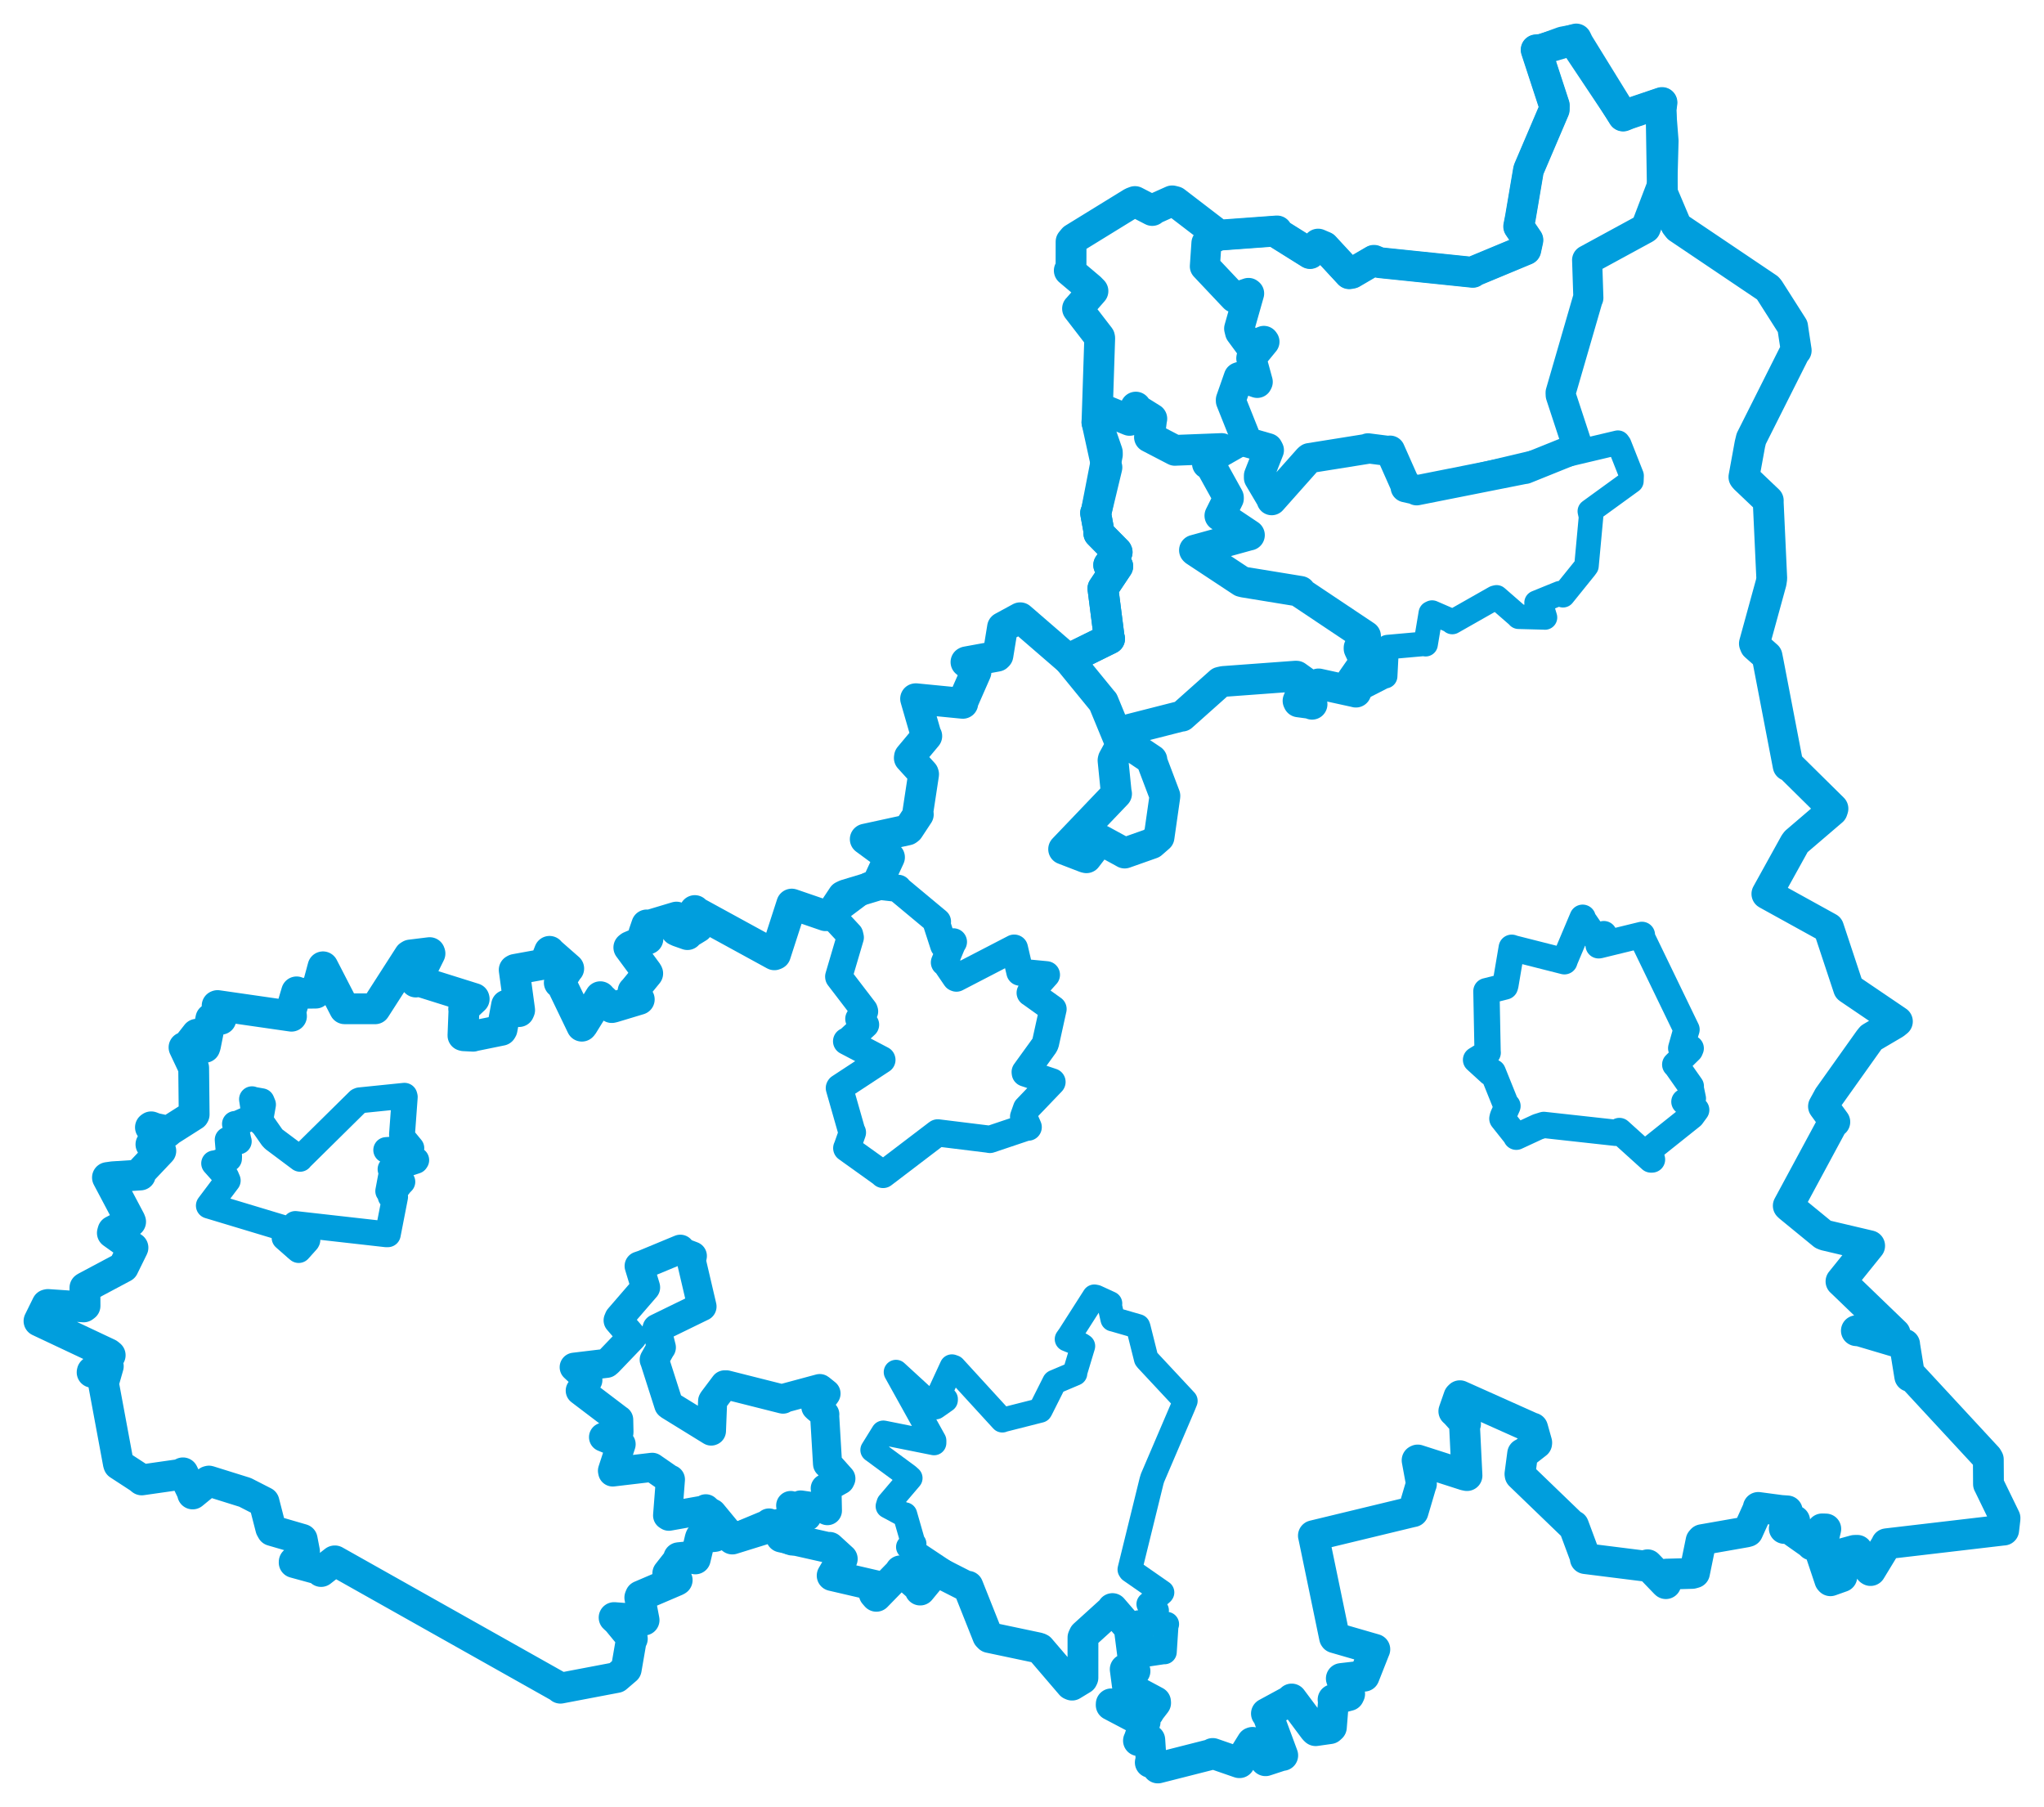 <svg viewBox="0 0 422.113 373.142" width="422.113" height="373.142" xmlns="http://www.w3.org/2000/svg">
  <title>Česko</title>
  <desc>Geojson of Česko</desc>
  <polygon points="246.476,113.098 256.205,119.997 256.412,120.096 268.313,122.199 268.555,122.12 281.696,130.791 281.898,130.741 281.744,136.047 281.877,136.541 279.266,140.139 279.204,140.447 280.646,142.225 280.725,142.258 285.74,139.69 286.055,139.638 286.355,133.815 286.555,133.626 294.101,132.949 294.408,133.03 295.482,126.625 295.748,126.498 299.692,128.209 299.91,128.447 308.729,123.442 309.064,123.353 313.471,127.191 313.607,127.359 318.85,127.497 319.06,127.513 318.37,125.221 317.322,124.457 322.149,122.491 322.779,122.918 327.32,117.287 327.629,116.865 328.567,106.724 328.32,105.576 336.907,99.344 336.946,98.237 334.397,91.79 334.121,91.411 292.669,101.211 292.553,101.256 290.71,100.508 290.279,100.628 287.248,93.768 287.062,93.052 282.536,92.576 282.513,92.578 270.6,94.553 270.412,94.598 262.882,103.247 262.622,103.292 260.54,99.292 259.986,98.679 262.064,93.094 262.048,92.973 257.606,91.349 257.466,90.985 249.707,95.405 249.345,95.742 253.639,102.568 253.687,102.738 251.931,106.457 251.922,106.486 257.871,110.319 258.022,110.499 246.476,113.098" stroke="#009edd" stroke-width="5.064px" fill="none" stroke-linejoin="round" vector-effect="non-scaling-stroke"></polygon>
  <polygon points="304.82,218.862 307.74,221.527 308.292,221.413 311.138,228.481 311.317,228.397 310.366,230.535 310.257,230.999 313.163,234.659 313.136,234.743 317.585,232.681 318.817,232.295 333.741,233.939 334.426,233.552 340.946,239.444 341.165,239.44 340.708,237.559 340.587,237.474 349.365,230.468 350.292,229.2 347.889,227.531 347.85,227.505 349.544,226.918 349.602,226.839 349.129,224.569 349.178,224.314 346.309,220.229 345.954,219.837 349.001,216.849 349.159,216.475 347.255,216.505 347.187,216.46 348.139,213.087 348.293,212.6 339.003,193.398 339.075,193.048 330.253,195.202 330.134,195.212 331.305,193.123 331.212,192.897 329.865,194.095 329.82,194.082 326.92,189.872 326.835,189.512 323.189,198.146 323.072,198.506 312.582,195.845 312.193,195.708 310.892,203.385 310.798,203.714 307.037,204.663 306.964,204.676 307.209,217.27 307.232,217.374 304.82,218.862" stroke="#009edd" stroke-width="5.426px" fill="none" stroke-linejoin="round" vector-effect="non-scaling-stroke"></polygon>
  <polygon points="180.212,299.428 187.438,304.745 187.982,305.228 183.547,310.435 183.366,311.033 186.613,312.782 186.889,312.764 188.525,318.467 188.787,318.81 187.582,319.455 187.897,319.83 199.478,327.544 199.892,327.558 203.983,337.84 204.288,338.149 214.467,340.298 214.777,340.432 221.154,347.88 221.395,347.981 223.525,346.686 223.64,346.449 223.646,338.15 223.885,337.634 229.676,332.38 229.738,332.171 232.182,335.418 232.217,335.844 235.142,335.059 235.241,335.064 236.026,341.453 236.221,341.731 240.336,341.116 240.479,341.137 240.844,335.547 240.957,335.386 236.975,335.242 236.891,335.105 238.626,332.831 238.86,332.561 237.593,331.524 237.228,331.248 239.914,328.927 239.975,328.839 233.448,324.3 233.321,324.1 237.82,305.808 238.011,305.182 244.362,290.345 244.792,289.28 236.901,280.825 236.699,280.574 235.083,274.133 234.999,273.897 230.049,272.468 229.797,272.409 229.146,269.519 229.227,269.172 226.355,267.852 225.997,267.78 220.906,275.748 220.354,276.534 223.231,277.696 223.633,277.966 222.037,283.261 222.003,283.615 217.787,285.399 217.752,285.43 214.917,291.07 214.806,291.26 207.089,293.219 206.992,293.277 196.995,282.356 196.583,282.21 194.021,287.754 193.752,288.061 195.284,288.923 195.272,289.129 193.223,290.569 192.884,290.538 185.399,283.671 185.038,283.338 192.903,297.5 192.898,297.976 182.449,295.88 182.411,295.878 180.212,299.428" stroke="#009edd" stroke-width="5.074px" fill="none" stroke-linejoin="round" vector-effect="non-scaling-stroke"></polygon>
  <polygon points="8.053,272.796 22.384,279.55 22.756,279.855 19.053,283.244 19.022,283.383 22.276,282.012 22.366,282.123 21.405,285.487 21.401,285.828 24.447,302.237 24.513,302.42 28.749,305.181 29.268,305.606 37.1,304.485 37.782,304.145 39.748,308.206 39.785,308.504 42.979,305.893 43.148,305.843 50.582,308.167 50.692,308.218 54.454,310.143 54.527,310.177 55.918,315.597 56.18,316.064 62.29,317.84 62.404,317.873 62.889,320.383 62.867,320.587 60.756,322.515 60.748,322.668 66.164,324.15 66.308,324.518 69.107,322.328 69.165,322.323 115.657,348.48 115.734,348.613 127.33,346.407 129.328,344.693 130.382,338.582 130.585,338.399 127.521,334.676 126.821,334.03 132.754,334.482 133.012,334.549 132.127,329.899 132.257,329.57 139.686,326.39 139.849,326.289 138.03,325.287 137.907,324.903 139.995,322.242 140.162,321.666 142.72,321.407 143.593,321.916 144.599,317.675 144.714,317.39 147.309,317.318 147.651,317.268 146.686,312.765 146.945,312.631 151.211,317.799 151.231,317.811 161.083,314.748 161.286,314.652 161.303,317.307 161.344,317.398 171.11,319.595 171.316,319.529 173.922,321.91 173.938,321.919 172.361,324.483 171.851,325.36 182.01,327.718 182.636,327.491 180.534,329.122 180.979,329.638 185.739,324.754 185.958,324.375 189.901,327.853 190.026,328.349 193.24,324.443 193.542,324.525 199.478,327.544 199.892,327.558 203.983,337.84 204.288,338.149 214.467,340.298 214.777,340.432 221.154,347.88 221.395,347.981 223.525,346.686 223.64,346.449 223.646,338.15 223.885,337.634 229.676,332.38 229.738,332.171 232.983,335.937 233.172,335.999 234.324,344.944 234.392,345.082 232.546,344.643 232.372,344.708 232.819,348.105 232.927,348.36 238.635,351.415 238.651,351.658 237.287,353.426 237.241,353.607 229.486,351.849 229.476,352.098 236.275,355.677 236.483,355.598 235.161,359.371 235.108,359.447 236.99,359.285 237.448,359.285 237.711,363.278 237.548,363.952 239.064,364.408 239.117,365.09 250.434,362.215 250.439,362.093 255.924,363.993 255.974,363.995 258.556,359.839 258.67,359.801 261.115,363.163 261.348,363.593 264.566,362.538 264.9,362.495 261.789,354.089 261.533,353.852 266.287,351.271 266.743,350.847 271.428,357.123 271.697,357.383 274.636,356.966 274.949,356.679 275.394,351.144 275.296,350.975 278.561,350.13 278.721,349.794 277.078,346.85 276.999,346.614 281.408,346.105 281.722,346.134 283.873,340.689 283.921,340.586 275.642,338.192 275.598,338.127 271.262,317.198 271.234,317.122 291.453,312.238 291.826,312.163 293.453,306.65 293.547,306.436 292.65,301.553 292.777,301.489 302.498,304.614 302.954,304.71 302.437,294.217 302.651,294.034 300.622,291.774 300.235,291.421 301.281,288.421 301.486,288.217 316.261,294.828 316.515,294.898 317.357,297.9 317.345,298.054 314.56,300.222 314.441,300.196 313.889,304.382 313.924,304.607 324.855,315.146 324.97,315.057 327.455,321.744 327.385,321.856 339.516,323.378 340.256,323.129 343.861,326.874 344.02,327.024 344.162,325.272 344.116,325.061 349.461,324.911 349.941,324.777 351.289,318.195 351.509,317.945 360.58,316.353 360.952,316.25 363.093,311.523 363.108,311.287 367.777,311.909 369.1,312.003 368.629,315.289 368.478,315.628 370.546,314.107 370.627,314.023 370.593,316.051 370.49,316.354 373.776,318.669 374.145,319.04 376.292,315.718 377.051,315.737 375.949,320.38 375.943,320.498 377.875,326.273 378.011,326.426 380.363,325.59 380.37,325.572 378.736,321.371 378.977,321.259 382.977,320.157 383.561,320.145 386.178,324.249 386.292,324.319 389.555,318.953 389.606,318.791 413.627,315.974 413.788,315.965 414.048,313.718 414.061,313.48 410.745,306.655 410.648,306.476 410.615,301.375 410.392,300.982 395.054,284.413 394.388,284.231 393.331,277.703 393.334,277.602 383.686,274.741 383.365,274.791 391.338,275.537 391.37,275.374 380.593,264.991 380.188,264.615 386.106,257.269 386.107,257.25 376.919,255.087 376.502,254.917 369.542,249.218 369.302,248.99 378.443,232.042 378.915,231.678 376.643,228.565 376.572,228.47 377.404,226.954 377.653,226.486 385.999,214.755 386.403,214.252 391.268,211.389 391.839,210.93 381.788,204.117 381.756,204.087 377.669,191.75 377.623,191.619 365.073,184.691 364.886,184.587 370.653,174.166 370.935,173.797 378.387,167.42 378.529,166.981 369.756,158.318 369.273,158.124 365.17,136.763 364.917,135.499 362.477,133.335 362.305,132.896 365.779,120.245 365.891,119.441 365.164,103.752 365.173,103.362 360.356,98.78 360.141,98.509 361.381,91.711 361.655,90.585 370.603,72.781 370.943,72.374 370.31,68.195 370.202,67.448 365.324,59.787 365.055,59.477 346.594,47.043 346.098,46.402 343.595,40.499 343.31,39.78 343.032,22.614 343.222,21.173 336.239,23.539 335.2,23.958 325.952,8.964 325.511,8.053 318.308,10.195 317.231,10.29 320.985,21.768 320.97,22.631 315.692,34.992 315.633,35.222 313.986,44.927 313.628,46.769 315.535,49.577 315.105,51.568 304.313,56.055 304.155,56.235 284.883,54.237 283.74,53.759 279.171,56.43 278.642,56.529 273.494,50.959 272.215,50.406 271.406,51.358 270.538,52.357 263.895,48.201 263.713,47.692 251.919,48.55 251.757,48.585 242.691,41.636 242.069,41.479 237.974,43.315 237.949,43.466 234.385,41.62 233.805,41.841 221.7,49.292 221.19,49.908 221.178,55.835 220.821,55.871 225.102,59.488 225.709,60.107 222.554,63.712 222.526,63.729 227.069,69.625 227.106,69.835 226.545,86.981 226.531,87.198 228.676,93.392 228.69,93.855 226.378,105.755 226.256,105.943 227.01,110.055 226.922,110.125 230.666,113.925 230.704,114.025 229.04,116.583 228.963,116.688 230.688,116.835 230.832,116.938 227.793,121.485 227.767,121.522 229.073,131.725 229.148,131.906 220.617,136.114 220.587,136.124 210.692,127.57 210.678,127.572 207.208,129.456 207.033,129.552 206.089,135.333 205.915,135.512 199.588,136.67 199.487,136.722 201.145,138.104 201.549,138.772 198.83,144.965 198.829,145.239 189.131,144.287 189.082,144.296 191.208,151.656 191.391,151.998 187.82,156.274 187.786,156.528 190.68,159.711 190.735,159.893 189.57,167.563 189.643,168.174 187.648,171.2 187.383,171.391 178.709,173.278 178.686,173.296 183.559,176.88 183.693,177.029 181.093,182.643 180.776,182.934 174.609,184.799 174.067,185.06 171.556,188.839 170.506,189.097 163.543,186.705 163.502,186.695 160.147,197.069 159.918,197.167 143.59,188.234 143.488,188.032 144.091,191.294 144.137,191.497 141.955,192.831 141.967,192.998 140.126,192.35 139.635,192.126 139.853,189.785 139.696,189.381 133.916,191.117 133.558,190.998 132.968,192.718 133.802,193.892 130.119,195.459 129.862,195.658 133.669,200.824 133.762,201.017 130.841,204.59 130.734,204.67 131.674,205.945 132.017,206.376 126.71,207.978 126.337,208.064 124.104,206.02 123.969,205.823 120.33,211.719 120.161,211.905 115.93,203.121 115.499,202.934 117.37,200.037 117.45,200.003 113.536,196.569 113.486,196.455 112.502,198.945 112.478,199.071 106.383,200.18 106.188,200.285 107.314,208.58 107.182,208.893 104.931,207.807 104.613,207.575 103.684,212.533 103.551,212.758 97.856,213.919 97.705,213.978 95.784,213.884 95.606,213.832 95.819,208.405 95.755,208.331 97.925,206.289 97.899,206.191 86.252,202.538 85.872,202.789 88.797,196.895 88.734,196.717 84.749,197.208 84.506,197.357 77.658,208.017 77.465,208.316 71.185,208.314 71.161,208.308 66.836,199.915 66.699,199.65 65.26,204.991 65.191,205.085 61.602,205.106 61.253,204.823 60.074,208.791 60.196,209.846 44.927,207.647 44.84,207.68 45.612,210.428 45.615,210.479 44.382,210.557 43.547,210.352 42.427,215.939 42.308,216.288 41.017,214.685 40.625,213.57 38.392,216.421 38.002,216.29 39.897,220.307 39.995,220.514 40.097,230.14 40.035,230.254 35.13,233.372 34.468,233.926 31.221,232.692 31.067,232.801 33.294,233.271 33.469,233.632 31.451,236.072 31.169,236.313 33.034,237.309 33.213,237.662 29.053,242.059 28.98,242.637 23.314,243.004 22.19,243.163 26.858,251.983 26.975,252.289 23.32,254.186 23.203,254.599 27.294,257.53 27.46,257.644 25.602,261.421 25.488,261.658 17.757,265.779 17.538,265.914 17.559,269.663 17.27,269.878 9.891,269.379 9.713,269.422 8.053,272.796" stroke="#009edd" stroke-width="6.364px" fill="none" stroke-linejoin="round" vector-effect="non-scaling-stroke"></polygon>
  <polygon points="248.822,55.008 254.432,60.952 254.937,61.476 257.834,60.494 257.96,60.596 255.905,67.846 256.084,68.583 258.156,71.396 258.38,71.479 261.003,70.397 261.126,70.568 258.44,73.84 258.412,73.999 259.739,78.858 259.633,79.069 256.022,77.833 255.821,77.909 254.19,82.565 254.194,82.79 257.466,90.985 257.606,91.349 261.832,92.557 262.048,92.973 259.988,98.207 259.986,98.679 262.606,103.113 262.622,103.292 270.193,94.776 270.412,94.598 282.362,92.689 282.513,92.578 286.636,93.108 287.062,93.052 290.363,100.491 290.279,100.628 292.286,101.078 292.553,101.256 314.613,96.877 314.958,96.832 325.394,92.625 325.813,92.28 322.308,81.614 322.283,81.09 327.877,61.803 328.018,61.508 327.762,53.72 327.758,53.706 339.708,47.203 339.858,47.102 343.25,38.221 343.293,38.223 343.511,30.205 343.539,29.096 343.032,22.614 343.222,21.173 336.239,23.539 335.2,23.958 324.695,8.213 322.713,8.59 318.308,10.195 317.231,10.29 320.985,21.768 320.97,22.631 315.692,34.992 315.633,35.222 313.986,44.927 313.628,46.769 315.535,49.577 315.105,51.568 304.313,56.055 304.155,56.235 284.883,54.237 283.74,53.759 279.171,56.43 278.642,56.529 273.847,51.399 273.494,50.959 271.406,51.358 270.538,52.357 263.895,48.201 263.713,47.692 251.757,48.585 251.612,48.622 249.423,49.855 249.148,50.202 248.822,55.008" stroke="#009edd" stroke-width="6.213px" fill="none" stroke-linejoin="round" vector-effect="non-scaling-stroke"></polygon>
  <polygon points="118.581,282.331 121.3,284.871 121.399,284.999 120.001,286.988 119.83,287.164 127.682,293.128 127.769,293.175 127.823,295.748 127.818,295.786 125.034,296.801 124.639,296.779 127.961,298.136 128.268,298.236 126.483,303.707 126.536,303.964 134.656,303.003 134.684,302.999 138.261,305.474 138.45,305.51 137.87,312.946 138.125,313.105 145.338,311.822 145.754,311.569 151.211,317.799 151.231,317.811 158.769,314.67 158.816,314.497 163.092,318.054 163.585,318.211 164.372,314.36 164.634,313.483 163.378,311.093 163.29,310.892 165.771,312.625 166.633,313.123 167.259,312.055 167.38,311.66 165.303,310.855 165.342,310.78 169.812,311.416 170.871,311.949 170.781,307.619 170.424,307.359 173.508,305.628 173.652,305.324 171.013,302.368 170.898,302.284 170.294,292.175 170.334,292.07 168.726,290.72 168.478,290.485 170.519,287.877 170.582,287.766 169.327,286.762 169.292,286.743 161.785,288.766 161.696,288.921 150.006,285.972 149.657,285.973 147.253,289.173 147.166,289.331 146.922,295.49 146.873,295.514 138.22,290.178 138.1,290.067 135.206,281.016 135.107,280.795 136.525,278.268 136.578,278.244 135.644,274.508 135.685,274.325 144.917,269.822 144.974,269.8 142.773,260.384 142.981,259.366 140.641,258.481 140.496,257.967 132.888,261.123 131.99,261.431 133.308,265.778 133.323,265.854 127.847,272.193 127.653,272.657 130.577,276.055 130.475,276.172 125.635,281.219 125.271,281.527 118.581,282.331" stroke="#009edd" stroke-width="6.009px" fill="none" stroke-linejoin="round" vector-effect="non-scaling-stroke"></polygon>
  <polygon points="171.554,188.804 175.455,193.005 175.591,193.585 173.21,201.661 173.222,201.757 178.472,208.614 178.542,208.858 177.508,210.207 177.366,210.4 178.708,211.58 178.744,211.601 175.308,214.792 174.84,215.02 182.109,218.833 182.121,218.867 173.394,224.594 173.342,224.68 175.873,233.559 176.035,233.857 174.921,237.008 174.868,237.091 182.095,242.266 182.369,242.524 193.555,234.004 193.657,233.943 203.991,235.216 204.426,235.291 212.015,232.74 212.333,232.752 211.394,230.613 211.997,228.912 217.235,223.446 217.249,223.421 211.743,221.581 211.719,221.363 215.727,215.819 215.896,215.447 217.426,208.524 217.463,208.369 212.794,205.029 212.751,205.014 216.076,201.311 216.091,201.296 210.972,200.806 210.634,200.735 209.485,195.812 209.441,195.796 197.512,201.976 197.366,201.912 195.198,198.727 195.044,198.747 196.598,194.99 196.887,194.503 195.121,195.047 194.898,195.236 193.385,190.57 193.587,190.31 185.742,183.779 185.486,183.451 179.694,182.786 179.466,182.861 171.554,188.804" stroke="#009edd" stroke-width="5.628px" fill="none" stroke-linejoin="round" vector-effect="non-scaling-stroke"></polygon>
  <polygon points="43.133,248.964 59.383,253.862 59.58,253.95 58.839,255.335 58.772,255.59 61.236,257.759 61.683,258.133 63.394,256.226 63.476,256.066 60.95,252.816 60.99,252.757 79.783,254.879 80.089,254.874 81.591,247.163 80.667,247.045 82.687,244.443 83.087,244.041 80.301,245.893 80.179,245.968 80.941,241.916 80.656,241.436 85.849,239.722 85.956,239.561 79.977,237.5 79.764,237.486 84.788,237.142 84.944,237.092 83.154,234.921 83.019,234.288 83.588,226.529 83.524,226.278 74.278,227.222 74.051,227.319 62.024,239.189 61.963,239.295 56.558,235.253 56.212,234.893 54.41,232.314 53.688,231.627 54.313,228.096 54.026,227.406 52.207,227.082 52.044,226.996 52.467,229.778 52.472,230.53 48.731,232.176 48.523,232.093 49.248,235.528 49.308,235.695 47.439,235.462 47.021,235.36 47.311,238.786 47.289,239.273 44.749,240.162 44.227,240.236 46.691,242.994 47.028,243.783 43.133,248.964" stroke="#009edd" stroke-width="5.345px" fill="none" stroke-linejoin="round" vector-effect="non-scaling-stroke"></polygon>
  <polygon points="219.652,175.353 224.095,177.064 224.364,177.129 227.107,173.56 227.341,173.472 231.841,175.92 232.259,176.159 237.854,174.183 239.362,172.866 240.546,164.572 240.567,164.338 237.872,157.215 237.89,156.91 232.548,153.331 232.535,153.334 233.216,150.775 233.364,150.583 243.905,147.896 244.09,147.893 251.968,140.87 252.631,140.724 267.548,139.626 267.731,139.627 269.427,140.84 269.615,141.034 268.06,144.714 268.16,144.937 270.873,145.304 270.955,145.429 269.567,143.751 269.41,143.465 272.288,141.246 272.301,141.227 279.834,142.877 280.014,142.927 279.379,140.845 279.204,140.447 281.799,136.731 281.877,136.541 280.667,133.949 280.668,133.752 281.997,131.728 282.002,131.345 268.622,122.408 268.555,122.12 256.886,120.213 256.412,120.096 246.788,113.739 246.671,113.619 257.791,110.546 258.022,110.499 252.139,106.569 251.922,106.486 253.689,102.933 253.687,102.738 249.865,95.838 249.345,95.742 252.109,92.799 252.288,92.621 242.805,92.989 242.65,93.003 237.404,90.276 237.376,90.264 237.828,86.541 237.868,86.462 234.67,84.469 234.561,84.063 233.225,86.623 233.265,86.812 227.664,84.519 227.479,84.492 226.545,86.981 226.531,87.198 228.548,96.403 228.597,96.523 226.378,105.755 226.256,105.943 227.01,110.055 226.922,110.125 230.666,113.925 230.704,114.025 229.04,116.583 228.963,116.688 230.688,116.835 230.832,116.938 227.793,121.485 227.767,121.522 229.073,131.725 229.148,131.906 220.682,136.091 220.617,136.114 227.635,144.704 227.83,144.914 231.5,153.818 231.503,153.85 229.905,156.785 229.851,157.017 230.516,163.646 230.586,163.909 219.652,175.353" stroke="#009edd" stroke-width="6.355px" fill="none" stroke-linejoin="round" vector-effect="non-scaling-stroke"></polygon>
</svg>
